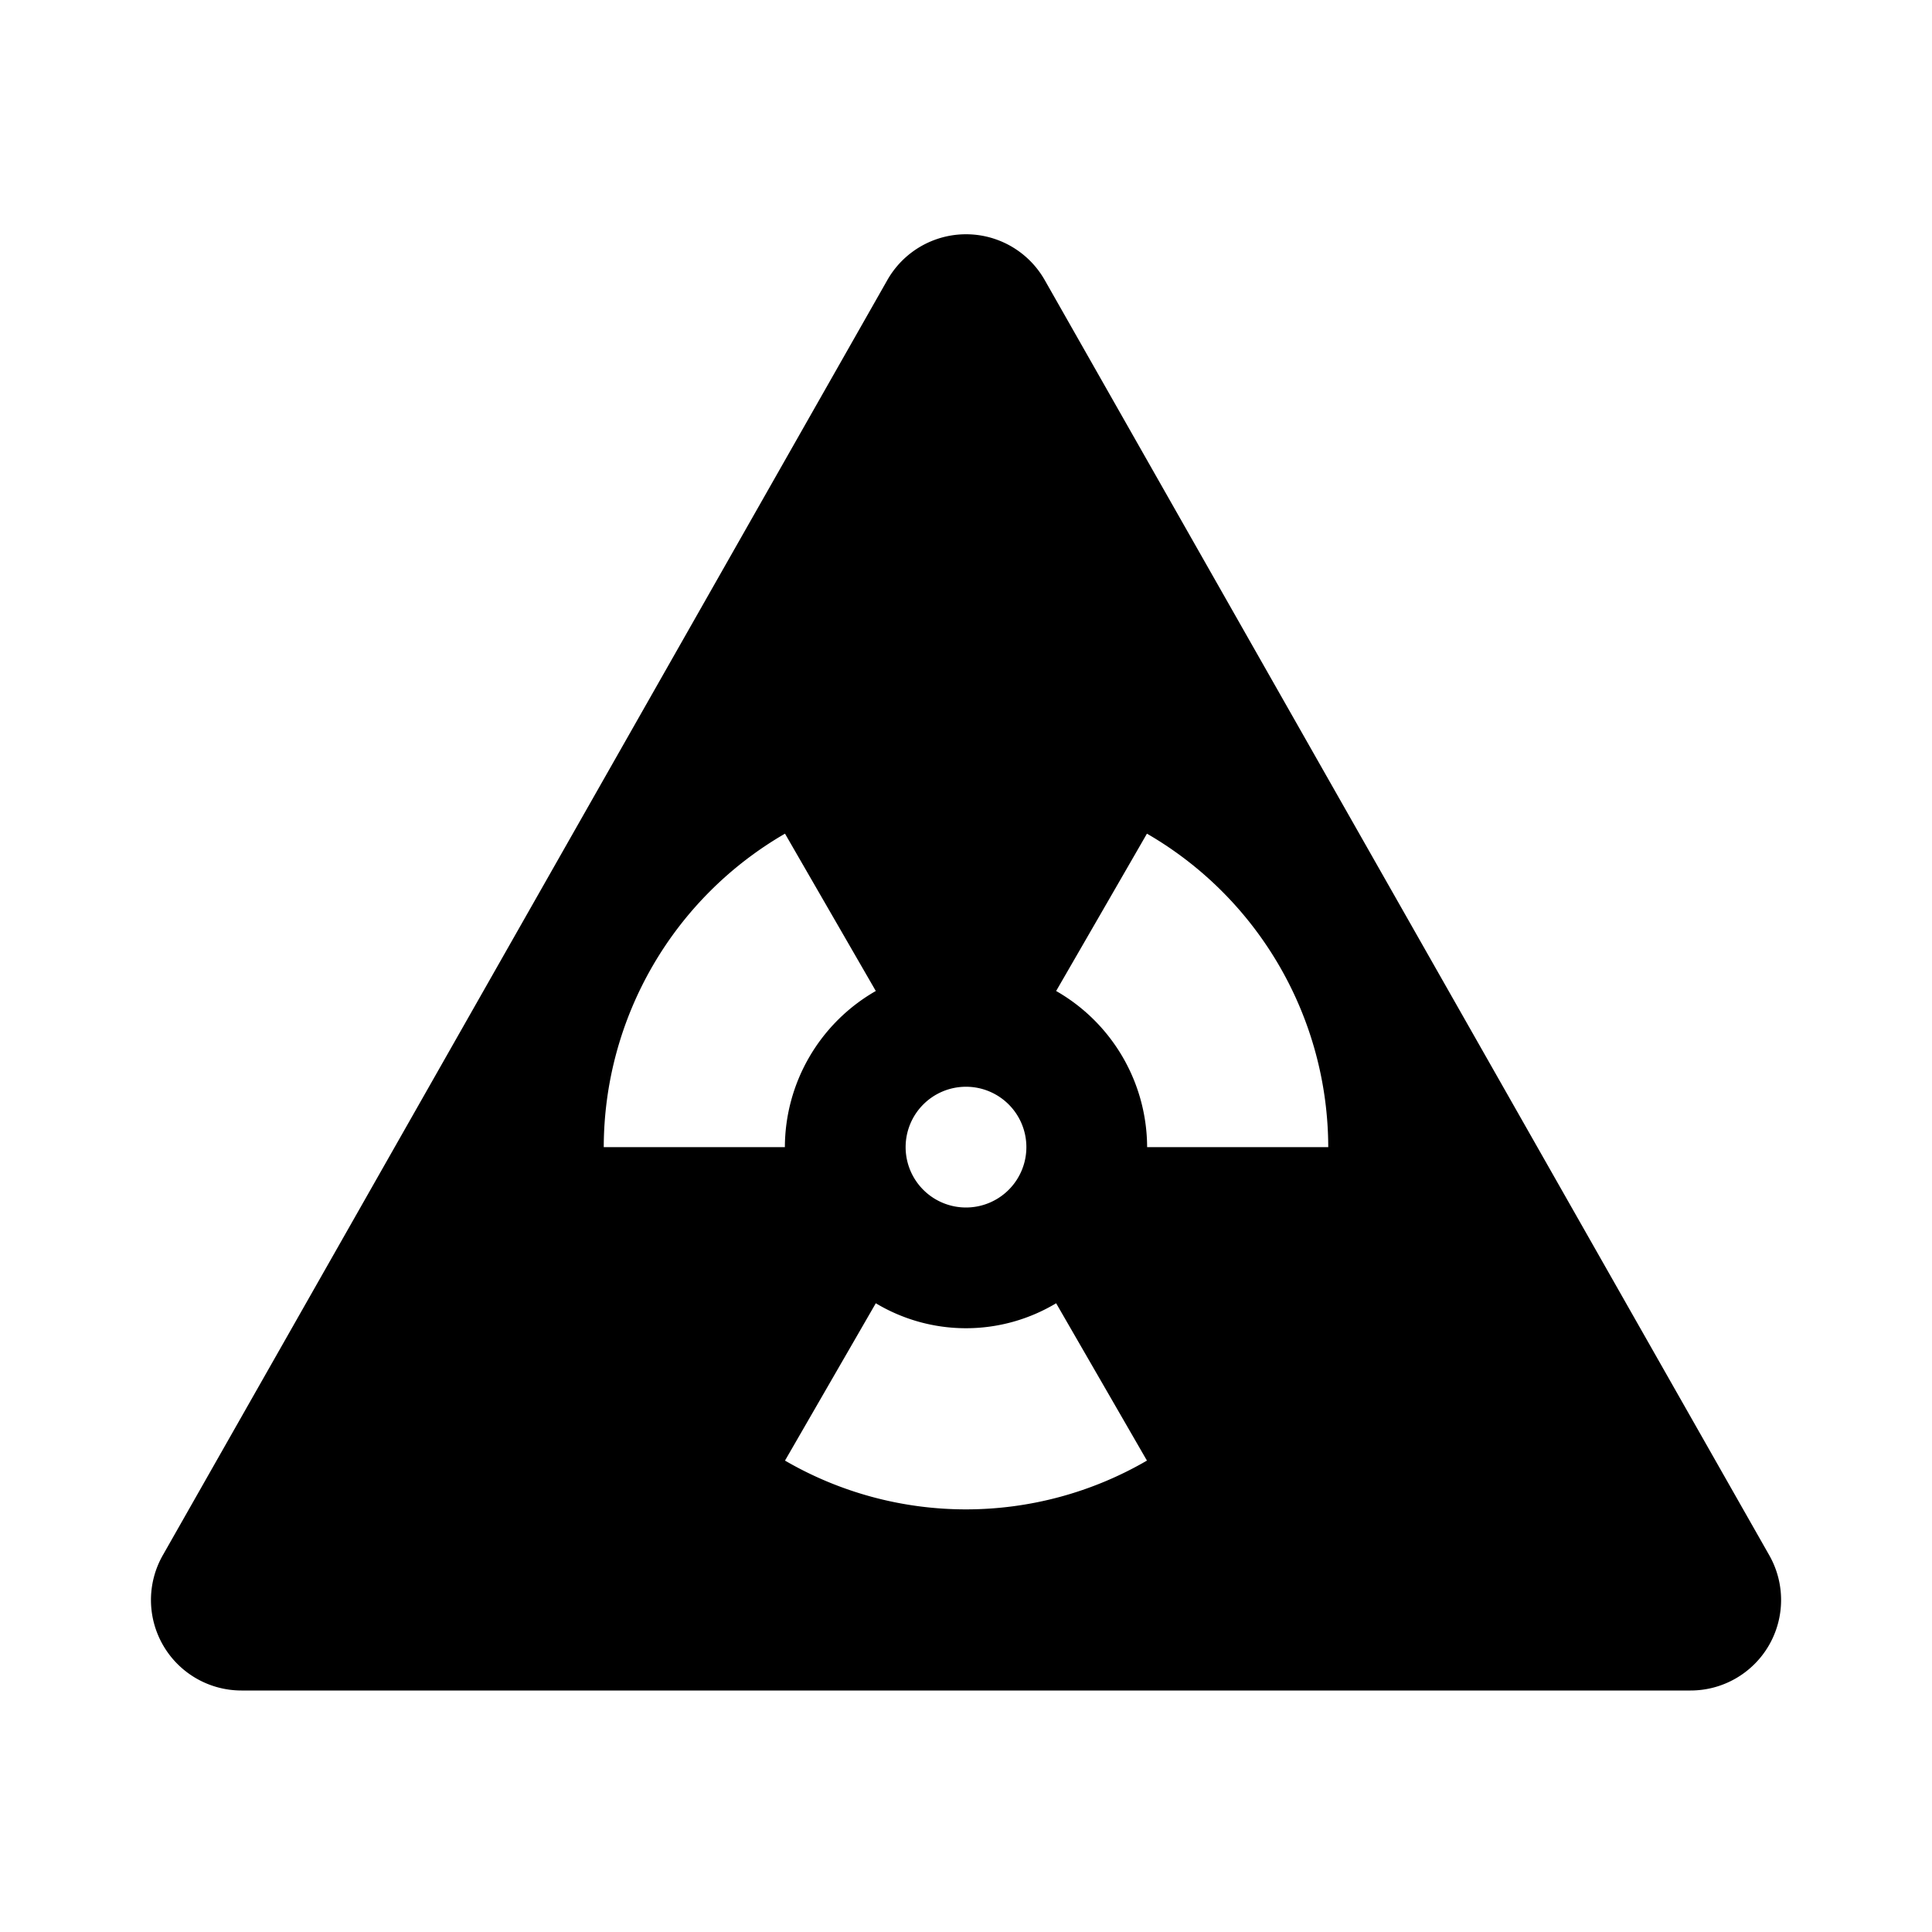 <svg id="glyphicons-basic" xmlns="http://www.w3.org/2000/svg" viewBox="0 0 32 32">
  <path id="triangle-radioactive" d="M29.304,25.759l-12-21.12a1.499,1.499,0,0,0-2.607,0l-12,21.12A1.499,1.499,0,0,0,4,28H28a1.499,1.499,0,0,0,1.304-2.241ZM16,18a1,1,0,1,1-1,1A1,1,0,0,1,16,18Zm-6,1a6.012,6.012,0,0,1,3.002-5.192c.366.635.9,1.559,1.504,2.606A2.99,2.99,0,0,0,13,19Zm6,6a5.965,5.965,0,0,1-2.998-.808c.363-.629.897-1.554,1.504-2.606a2.903,2.903,0,0,0,2.987,0c.607,1.052,1.141,1.977,1.504,2.606A5.965,5.965,0,0,1,16,25Zm3-6a2.99,2.99,0,0,0-1.507-2.586c.605-1.047,1.138-1.971,1.504-2.606A6.012,6.012,0,0,1,22,19Z"/>
</svg>
